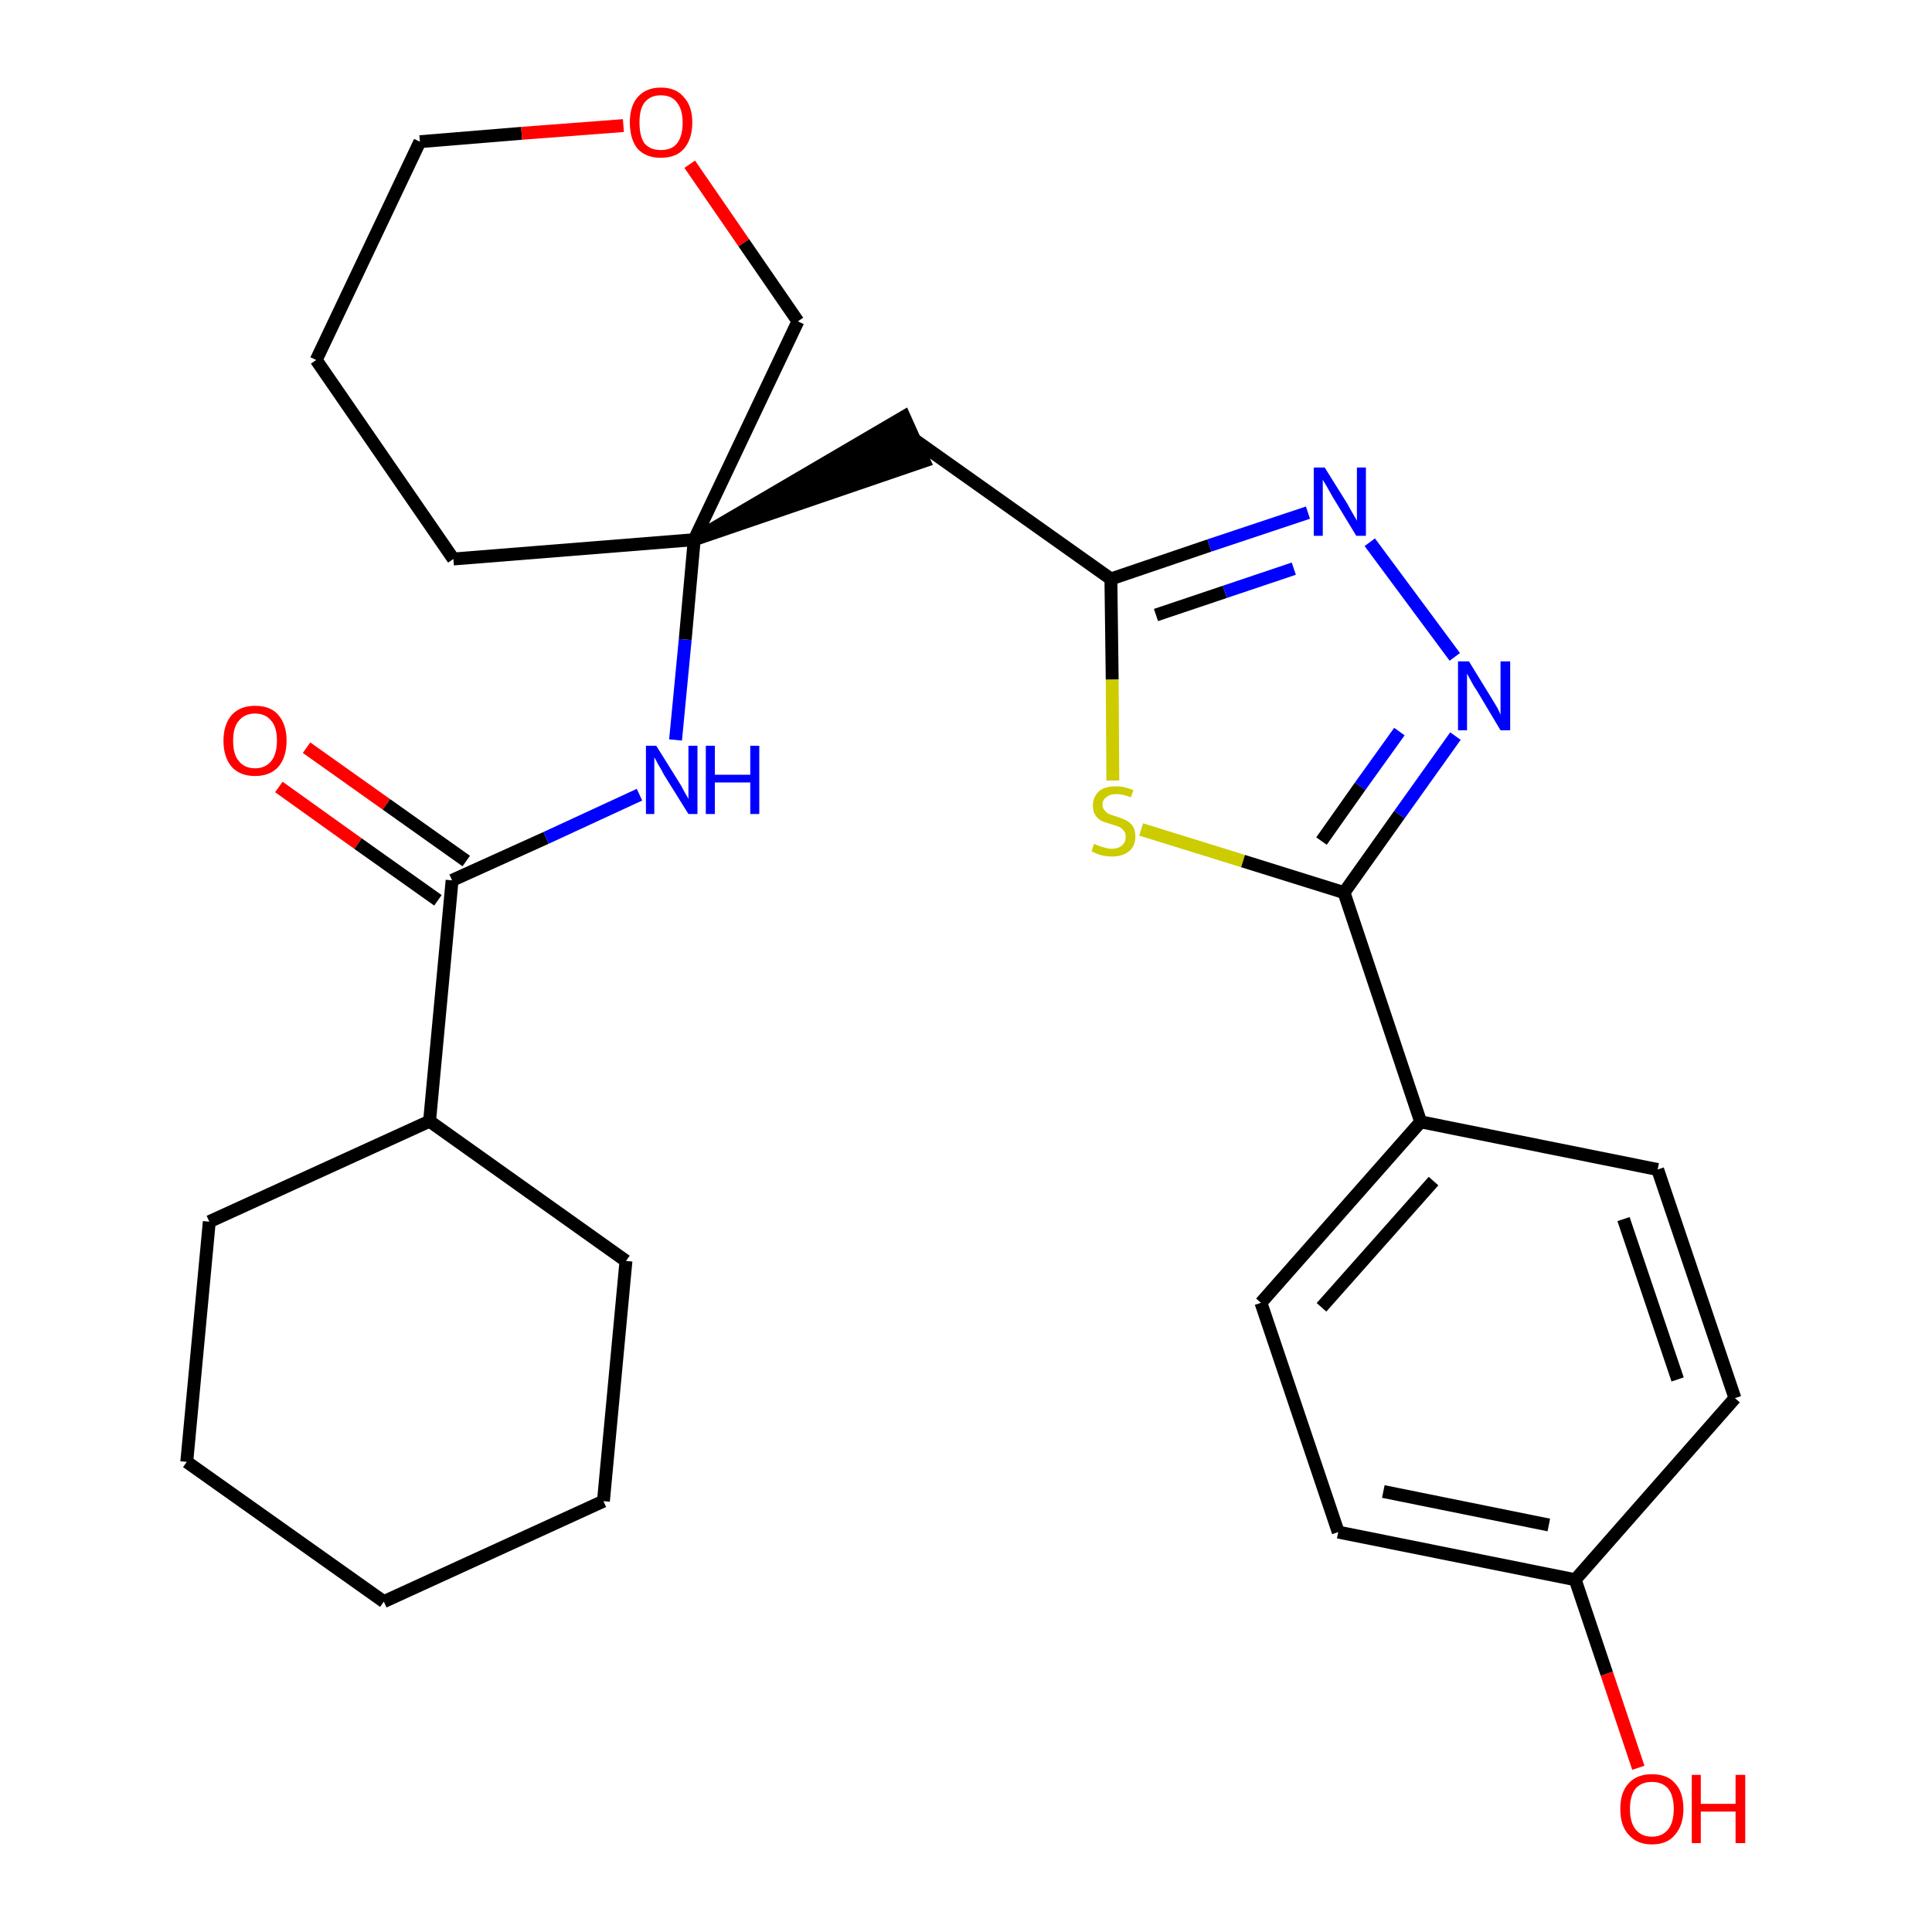 <?xml version='1.0' encoding='iso-8859-1'?>
<svg version='1.1' baseProfile='full'
              xmlns='http://www.w3.org/2000/svg'
                      xmlns:rdkit='http://www.rdkit.org/xml'
                      xmlns:xlink='http://www.w3.org/1999/xlink'
                  xml:space='preserve'
width='300px' height='300px' viewBox='0 0 300 300'>
<!-- END OF HEADER -->
<path class='bond-0 atom-0 atom-1' d='M 43.3,122.2 L 55.6,131.0' style='fill:none;fill-rule:evenodd;stroke:#FF0000;stroke-width:2.0px;stroke-linecap:butt;stroke-linejoin:miter;stroke-opacity:1' />
<path class='bond-0 atom-0 atom-1' d='M 55.6,131.0 L 68.0,139.8' style='fill:none;fill-rule:evenodd;stroke:#000000;stroke-width:2.0px;stroke-linecap:butt;stroke-linejoin:miter;stroke-opacity:1' />
<path class='bond-0 atom-0 atom-1' d='M 47.6,116.1 L 60.0,124.9' style='fill:none;fill-rule:evenodd;stroke:#FF0000;stroke-width:2.0px;stroke-linecap:butt;stroke-linejoin:miter;stroke-opacity:1' />
<path class='bond-0 atom-0 atom-1' d='M 60.0,124.9 L 72.4,133.7' style='fill:none;fill-rule:evenodd;stroke:#000000;stroke-width:2.0px;stroke-linecap:butt;stroke-linejoin:miter;stroke-opacity:1' />
<path class='bond-1 atom-1 atom-2' d='M 70.2,136.7 L 84.8,130.1' style='fill:none;fill-rule:evenodd;stroke:#000000;stroke-width:2.0px;stroke-linecap:butt;stroke-linejoin:miter;stroke-opacity:1' />
<path class='bond-1 atom-1 atom-2' d='M 84.8,130.1 L 99.3,123.4' style='fill:none;fill-rule:evenodd;stroke:#0000FF;stroke-width:2.0px;stroke-linecap:butt;stroke-linejoin:miter;stroke-opacity:1' />
<path class='bond-21 atom-1 atom-22' d='M 70.2,136.7 L 66.7,174.1' style='fill:none;fill-rule:evenodd;stroke:#000000;stroke-width:2.0px;stroke-linecap:butt;stroke-linejoin:miter;stroke-opacity:1' />
<path class='bond-2 atom-2 atom-3' d='M 104.9,114.9 L 106.4,99.3' style='fill:none;fill-rule:evenodd;stroke:#0000FF;stroke-width:2.0px;stroke-linecap:butt;stroke-linejoin:miter;stroke-opacity:1' />
<path class='bond-2 atom-2 atom-3' d='M 106.4,99.3 L 107.8,83.8' style='fill:none;fill-rule:evenodd;stroke:#000000;stroke-width:2.0px;stroke-linecap:butt;stroke-linejoin:miter;stroke-opacity:1' />
<path class='bond-3 atom-3 atom-4' d='M 107.8,83.8 L 143.5,71.6 L 140.4,64.7 Z' style='fill:#000000;fill-rule:evenodd;fill-opacity:1;stroke:#000000;stroke-width:2.0px;stroke-linecap:butt;stroke-linejoin:miter;stroke-opacity:1;' />
<path class='bond-16 atom-3 atom-17' d='M 107.8,83.8 L 70.4,86.8' style='fill:none;fill-rule:evenodd;stroke:#000000;stroke-width:2.0px;stroke-linecap:butt;stroke-linejoin:miter;stroke-opacity:1' />
<path class='bond-27 atom-21 atom-3' d='M 123.9,49.9 L 107.8,83.8' style='fill:none;fill-rule:evenodd;stroke:#000000;stroke-width:2.0px;stroke-linecap:butt;stroke-linejoin:miter;stroke-opacity:1' />
<path class='bond-4 atom-4 atom-5' d='M 141.9,68.2 L 172.5,89.9' style='fill:none;fill-rule:evenodd;stroke:#000000;stroke-width:2.0px;stroke-linecap:butt;stroke-linejoin:miter;stroke-opacity:1' />
<path class='bond-5 atom-5 atom-6' d='M 172.5,89.9 L 187.8,84.7' style='fill:none;fill-rule:evenodd;stroke:#000000;stroke-width:2.0px;stroke-linecap:butt;stroke-linejoin:miter;stroke-opacity:1' />
<path class='bond-5 atom-5 atom-6' d='M 187.8,84.7 L 203.1,79.6' style='fill:none;fill-rule:evenodd;stroke:#0000FF;stroke-width:2.0px;stroke-linecap:butt;stroke-linejoin:miter;stroke-opacity:1' />
<path class='bond-5 atom-5 atom-6' d='M 179.5,95.5 L 190.2,91.9' style='fill:none;fill-rule:evenodd;stroke:#000000;stroke-width:2.0px;stroke-linecap:butt;stroke-linejoin:miter;stroke-opacity:1' />
<path class='bond-5 atom-5 atom-6' d='M 190.2,91.9 L 200.9,88.3' style='fill:none;fill-rule:evenodd;stroke:#0000FF;stroke-width:2.0px;stroke-linecap:butt;stroke-linejoin:miter;stroke-opacity:1' />
<path class='bond-29 atom-16 atom-5' d='M 172.8,121.2 L 172.7,105.5' style='fill:none;fill-rule:evenodd;stroke:#CCCC00;stroke-width:2.0px;stroke-linecap:butt;stroke-linejoin:miter;stroke-opacity:1' />
<path class='bond-29 atom-16 atom-5' d='M 172.7,105.5 L 172.5,89.9' style='fill:none;fill-rule:evenodd;stroke:#000000;stroke-width:2.0px;stroke-linecap:butt;stroke-linejoin:miter;stroke-opacity:1' />
<path class='bond-6 atom-6 atom-7' d='M 212.7,84.2 L 225.9,102.0' style='fill:none;fill-rule:evenodd;stroke:#0000FF;stroke-width:2.0px;stroke-linecap:butt;stroke-linejoin:miter;stroke-opacity:1' />
<path class='bond-7 atom-7 atom-8' d='M 226.0,114.3 L 217.3,126.5' style='fill:none;fill-rule:evenodd;stroke:#0000FF;stroke-width:2.0px;stroke-linecap:butt;stroke-linejoin:miter;stroke-opacity:1' />
<path class='bond-7 atom-7 atom-8' d='M 217.3,126.5 L 208.7,138.6' style='fill:none;fill-rule:evenodd;stroke:#000000;stroke-width:2.0px;stroke-linecap:butt;stroke-linejoin:miter;stroke-opacity:1' />
<path class='bond-7 atom-7 atom-8' d='M 217.3,113.6 L 211.2,122.1' style='fill:none;fill-rule:evenodd;stroke:#0000FF;stroke-width:2.0px;stroke-linecap:butt;stroke-linejoin:miter;stroke-opacity:1' />
<path class='bond-7 atom-7 atom-8' d='M 211.2,122.1 L 205.2,130.6' style='fill:none;fill-rule:evenodd;stroke:#000000;stroke-width:2.0px;stroke-linecap:butt;stroke-linejoin:miter;stroke-opacity:1' />
<path class='bond-8 atom-8 atom-9' d='M 208.7,138.6 L 220.6,174.2' style='fill:none;fill-rule:evenodd;stroke:#000000;stroke-width:2.0px;stroke-linecap:butt;stroke-linejoin:miter;stroke-opacity:1' />
<path class='bond-15 atom-8 atom-16' d='M 208.7,138.6 L 193.0,133.7' style='fill:none;fill-rule:evenodd;stroke:#000000;stroke-width:2.0px;stroke-linecap:butt;stroke-linejoin:miter;stroke-opacity:1' />
<path class='bond-15 atom-8 atom-16' d='M 193.0,133.7 L 177.2,128.8' style='fill:none;fill-rule:evenodd;stroke:#CCCC00;stroke-width:2.0px;stroke-linecap:butt;stroke-linejoin:miter;stroke-opacity:1' />
<path class='bond-9 atom-9 atom-10' d='M 220.6,174.2 L 195.8,202.3' style='fill:none;fill-rule:evenodd;stroke:#000000;stroke-width:2.0px;stroke-linecap:butt;stroke-linejoin:miter;stroke-opacity:1' />
<path class='bond-9 atom-9 atom-10' d='M 222.6,183.4 L 205.2,203.0' style='fill:none;fill-rule:evenodd;stroke:#000000;stroke-width:2.0px;stroke-linecap:butt;stroke-linejoin:miter;stroke-opacity:1' />
<path class='bond-30 atom-15 atom-9' d='M 257.4,181.6 L 220.6,174.2' style='fill:none;fill-rule:evenodd;stroke:#000000;stroke-width:2.0px;stroke-linecap:butt;stroke-linejoin:miter;stroke-opacity:1' />
<path class='bond-10 atom-10 atom-11' d='M 195.8,202.3 L 207.8,237.9' style='fill:none;fill-rule:evenodd;stroke:#000000;stroke-width:2.0px;stroke-linecap:butt;stroke-linejoin:miter;stroke-opacity:1' />
<path class='bond-11 atom-11 atom-12' d='M 207.8,237.9 L 244.6,245.3' style='fill:none;fill-rule:evenodd;stroke:#000000;stroke-width:2.0px;stroke-linecap:butt;stroke-linejoin:miter;stroke-opacity:1' />
<path class='bond-11 atom-11 atom-12' d='M 214.8,231.6 L 240.5,236.8' style='fill:none;fill-rule:evenodd;stroke:#000000;stroke-width:2.0px;stroke-linecap:butt;stroke-linejoin:miter;stroke-opacity:1' />
<path class='bond-12 atom-12 atom-13' d='M 244.6,245.3 L 249.5,259.9' style='fill:none;fill-rule:evenodd;stroke:#000000;stroke-width:2.0px;stroke-linecap:butt;stroke-linejoin:miter;stroke-opacity:1' />
<path class='bond-12 atom-12 atom-13' d='M 249.5,259.9 L 254.4,274.5' style='fill:none;fill-rule:evenodd;stroke:#FF0000;stroke-width:2.0px;stroke-linecap:butt;stroke-linejoin:miter;stroke-opacity:1' />
<path class='bond-13 atom-12 atom-14' d='M 244.6,245.3 L 269.4,217.1' style='fill:none;fill-rule:evenodd;stroke:#000000;stroke-width:2.0px;stroke-linecap:butt;stroke-linejoin:miter;stroke-opacity:1' />
<path class='bond-14 atom-14 atom-15' d='M 269.4,217.1 L 257.4,181.6' style='fill:none;fill-rule:evenodd;stroke:#000000;stroke-width:2.0px;stroke-linecap:butt;stroke-linejoin:miter;stroke-opacity:1' />
<path class='bond-14 atom-14 atom-15' d='M 260.5,214.2 L 252.1,189.3' style='fill:none;fill-rule:evenodd;stroke:#000000;stroke-width:2.0px;stroke-linecap:butt;stroke-linejoin:miter;stroke-opacity:1' />
<path class='bond-17 atom-17 atom-18' d='M 70.4,86.8 L 49.1,55.9' style='fill:none;fill-rule:evenodd;stroke:#000000;stroke-width:2.0px;stroke-linecap:butt;stroke-linejoin:miter;stroke-opacity:1' />
<path class='bond-18 atom-18 atom-19' d='M 49.1,55.9 L 65.2,22.0' style='fill:none;fill-rule:evenodd;stroke:#000000;stroke-width:2.0px;stroke-linecap:butt;stroke-linejoin:miter;stroke-opacity:1' />
<path class='bond-19 atom-19 atom-20' d='M 65.2,22.0 L 81.0,20.7' style='fill:none;fill-rule:evenodd;stroke:#000000;stroke-width:2.0px;stroke-linecap:butt;stroke-linejoin:miter;stroke-opacity:1' />
<path class='bond-19 atom-19 atom-20' d='M 81.0,20.7 L 96.8,19.5' style='fill:none;fill-rule:evenodd;stroke:#FF0000;stroke-width:2.0px;stroke-linecap:butt;stroke-linejoin:miter;stroke-opacity:1' />
<path class='bond-20 atom-20 atom-21' d='M 107.1,25.5 L 115.5,37.7' style='fill:none;fill-rule:evenodd;stroke:#FF0000;stroke-width:2.0px;stroke-linecap:butt;stroke-linejoin:miter;stroke-opacity:1' />
<path class='bond-20 atom-20 atom-21' d='M 115.5,37.7 L 123.9,49.9' style='fill:none;fill-rule:evenodd;stroke:#000000;stroke-width:2.0px;stroke-linecap:butt;stroke-linejoin:miter;stroke-opacity:1' />
<path class='bond-22 atom-22 atom-23' d='M 66.7,174.1 L 32.5,189.7' style='fill:none;fill-rule:evenodd;stroke:#000000;stroke-width:2.0px;stroke-linecap:butt;stroke-linejoin:miter;stroke-opacity:1' />
<path class='bond-28 atom-27 atom-22' d='M 97.2,195.8 L 66.7,174.1' style='fill:none;fill-rule:evenodd;stroke:#000000;stroke-width:2.0px;stroke-linecap:butt;stroke-linejoin:miter;stroke-opacity:1' />
<path class='bond-23 atom-23 atom-24' d='M 32.5,189.7 L 29.0,227.0' style='fill:none;fill-rule:evenodd;stroke:#000000;stroke-width:2.0px;stroke-linecap:butt;stroke-linejoin:miter;stroke-opacity:1' />
<path class='bond-24 atom-24 atom-25' d='M 29.0,227.0 L 59.6,248.7' style='fill:none;fill-rule:evenodd;stroke:#000000;stroke-width:2.0px;stroke-linecap:butt;stroke-linejoin:miter;stroke-opacity:1' />
<path class='bond-25 atom-25 atom-26' d='M 59.6,248.7 L 93.7,233.1' style='fill:none;fill-rule:evenodd;stroke:#000000;stroke-width:2.0px;stroke-linecap:butt;stroke-linejoin:miter;stroke-opacity:1' />
<path class='bond-26 atom-26 atom-27' d='M 93.7,233.1 L 97.2,195.8' style='fill:none;fill-rule:evenodd;stroke:#000000;stroke-width:2.0px;stroke-linecap:butt;stroke-linejoin:miter;stroke-opacity:1' />
<path  class='atom-0' d='M 34.7 115.0
Q 34.7 112.5, 36.0 111.0
Q 37.3 109.6, 39.6 109.6
Q 42.0 109.6, 43.2 111.0
Q 44.5 112.5, 44.5 115.0
Q 44.5 117.6, 43.2 119.1
Q 41.9 120.5, 39.6 120.5
Q 37.3 120.5, 36.0 119.1
Q 34.7 117.6, 34.7 115.0
M 39.6 119.3
Q 41.2 119.3, 42.1 118.2
Q 43.0 117.1, 43.0 115.0
Q 43.0 112.9, 42.1 111.9
Q 41.2 110.8, 39.6 110.8
Q 38.0 110.8, 37.1 111.9
Q 36.2 112.9, 36.2 115.0
Q 36.2 117.2, 37.1 118.2
Q 38.0 119.3, 39.6 119.3
' fill='#FF0000'/>
<path  class='atom-2' d='M 101.9 115.8
L 105.4 121.4
Q 105.8 122.0, 106.3 123.0
Q 106.9 124.0, 106.9 124.1
L 106.9 115.8
L 108.3 115.8
L 108.3 126.4
L 106.9 126.4
L 103.1 120.3
Q 102.7 119.5, 102.2 118.7
Q 101.8 117.9, 101.6 117.6
L 101.6 126.4
L 100.3 126.4
L 100.3 115.8
L 101.9 115.8
' fill='#0000FF'/>
<path  class='atom-2' d='M 109.6 115.8
L 111.0 115.8
L 111.0 120.3
L 116.5 120.3
L 116.5 115.8
L 117.9 115.8
L 117.9 126.4
L 116.5 126.4
L 116.5 121.5
L 111.0 121.5
L 111.0 126.4
L 109.6 126.4
L 109.6 115.8
' fill='#0000FF'/>
<path  class='atom-6' d='M 205.7 72.6
L 209.2 78.2
Q 209.5 78.8, 210.1 79.8
Q 210.7 80.8, 210.7 80.9
L 210.7 72.6
L 212.1 72.6
L 212.1 83.2
L 210.6 83.2
L 206.9 77.1
Q 206.5 76.4, 206.0 75.5
Q 205.5 74.7, 205.4 74.5
L 205.4 83.2
L 204.0 83.2
L 204.0 72.6
L 205.7 72.6
' fill='#0000FF'/>
<path  class='atom-7' d='M 228.1 102.7
L 231.6 108.4
Q 231.9 108.9, 232.5 109.9
Q 233.0 110.9, 233.0 111.0
L 233.0 102.7
L 234.5 102.7
L 234.5 113.4
L 233.0 113.4
L 229.3 107.2
Q 228.8 106.5, 228.4 105.7
Q 227.9 104.8, 227.8 104.6
L 227.8 113.4
L 226.4 113.4
L 226.4 102.7
L 228.1 102.7
' fill='#0000FF'/>
<path  class='atom-13' d='M 251.6 280.9
Q 251.6 278.3, 252.9 276.9
Q 254.2 275.5, 256.5 275.5
Q 258.9 275.5, 260.1 276.9
Q 261.4 278.3, 261.4 280.9
Q 261.4 283.4, 260.1 284.9
Q 258.9 286.4, 256.5 286.4
Q 254.2 286.4, 252.9 284.9
Q 251.6 283.5, 251.6 280.9
M 256.5 285.2
Q 258.1 285.2, 259.0 284.1
Q 259.9 283.0, 259.9 280.9
Q 259.9 278.8, 259.0 277.7
Q 258.1 276.7, 256.5 276.7
Q 254.9 276.7, 254.0 277.7
Q 253.1 278.8, 253.1 280.9
Q 253.1 283.0, 254.0 284.1
Q 254.9 285.2, 256.5 285.2
' fill='#FF0000'/>
<path  class='atom-13' d='M 262.7 275.6
L 264.1 275.6
L 264.1 280.1
L 269.5 280.1
L 269.5 275.6
L 271.0 275.6
L 271.0 286.2
L 269.5 286.2
L 269.5 281.3
L 264.1 281.3
L 264.1 286.2
L 262.7 286.2
L 262.7 275.6
' fill='#FF0000'/>
<path  class='atom-16' d='M 169.9 131.0
Q 170.0 131.1, 170.5 131.3
Q 171.0 131.5, 171.5 131.6
Q 172.1 131.8, 172.6 131.8
Q 173.6 131.8, 174.2 131.3
Q 174.8 130.8, 174.8 129.9
Q 174.8 129.3, 174.5 129.0
Q 174.2 128.6, 173.8 128.4
Q 173.3 128.2, 172.6 128.0
Q 171.6 127.7, 171.1 127.5
Q 170.5 127.2, 170.1 126.6
Q 169.7 126.0, 169.7 125.1
Q 169.7 123.8, 170.6 122.9
Q 171.5 122.1, 173.3 122.1
Q 174.6 122.1, 176.0 122.7
L 175.6 123.8
Q 174.3 123.3, 173.4 123.3
Q 172.3 123.3, 171.8 123.8
Q 171.2 124.2, 171.2 124.9
Q 171.2 125.5, 171.5 125.8
Q 171.8 126.2, 172.2 126.4
Q 172.7 126.6, 173.4 126.8
Q 174.3 127.1, 174.9 127.4
Q 175.5 127.7, 175.9 128.3
Q 176.3 128.9, 176.3 129.9
Q 176.3 131.4, 175.3 132.2
Q 174.3 133.0, 172.7 133.0
Q 171.8 133.0, 171.0 132.8
Q 170.3 132.6, 169.5 132.2
L 169.9 131.0
' fill='#CCCC00'/>
<path  class='atom-20' d='M 97.8 19.0
Q 97.8 16.5, 99.0 15.1
Q 100.3 13.6, 102.6 13.6
Q 105.0 13.6, 106.2 15.1
Q 107.5 16.5, 107.5 19.0
Q 107.5 21.6, 106.2 23.1
Q 105.0 24.5, 102.6 24.5
Q 100.3 24.5, 99.0 23.1
Q 97.8 21.6, 97.8 19.0
M 102.6 23.3
Q 104.3 23.3, 105.1 22.3
Q 106.0 21.2, 106.0 19.0
Q 106.0 17.0, 105.1 15.9
Q 104.3 14.8, 102.6 14.8
Q 101.0 14.8, 100.1 15.9
Q 99.3 16.9, 99.3 19.0
Q 99.3 21.2, 100.1 22.3
Q 101.0 23.3, 102.6 23.3
' fill='#FF0000'/>
</svg>
